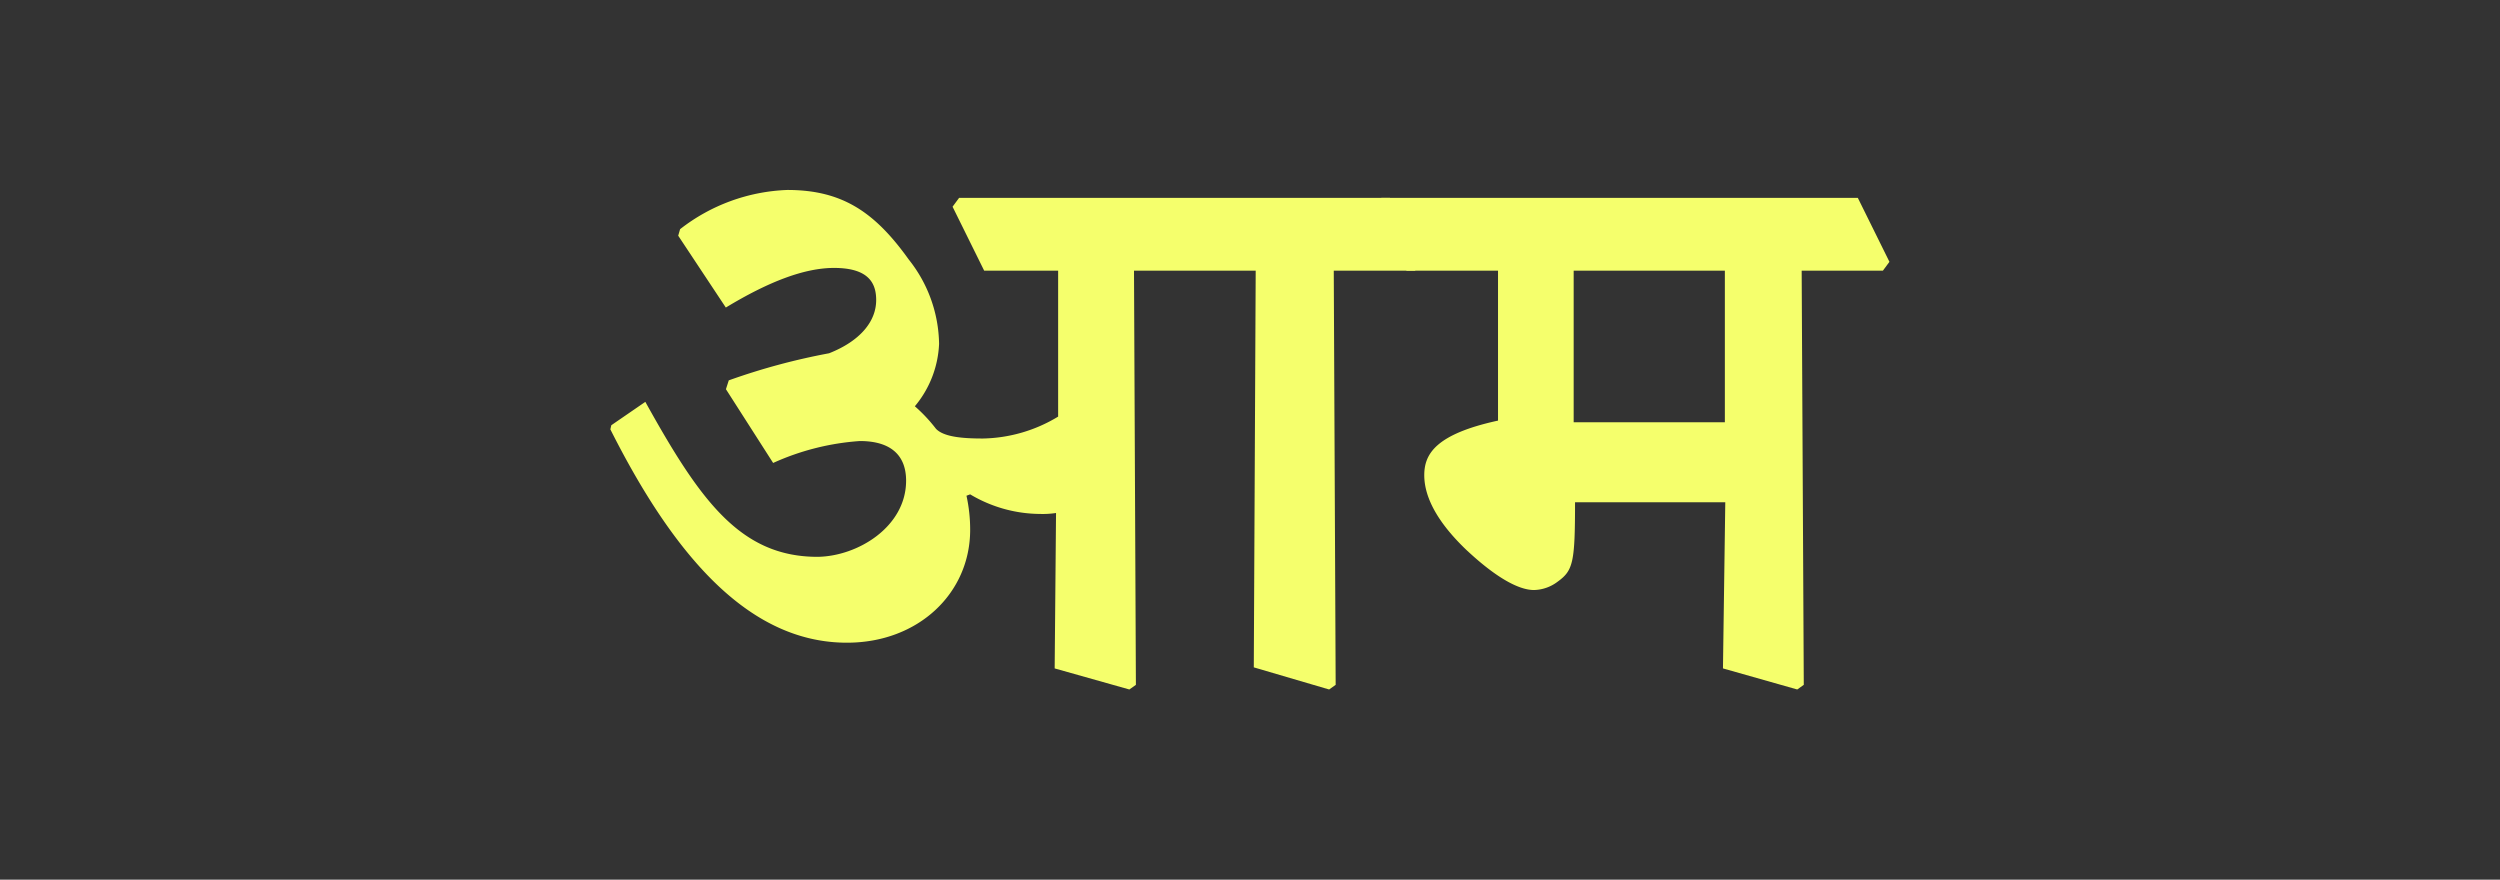 <svg id="Layer_1" data-name="Layer 1" xmlns="http://www.w3.org/2000/svg" width="237.28" height="83.49" viewBox="0 0 237.28 83.49">
  <rect x="0" y="0" width="237.28" height="83.49" fill="#333333" stroke="none"/>
  <defs>
    <style>
      .cls-1 {
        fill: #f5ff6c;
      }
    </style>
  </defs>
  <g>
    <path class="cls-1" d="M107.81,65l-.62.44-7.09-2,.13-14.75a8.4,8.4,0,0,1-1.5.09,13.08,13.08,0,0,1-6.65-1.86l-.35.13a14.9,14.9,0,0,1,.35,3.24C92.08,56.3,87.17,61,80.39,61c-9,0-16.13-7.67-22.46-20.25l.09-.39,3.23-2.22c5.19,9.35,9,14.71,16.35,14.71C81.41,52.8,86,50,86,45.62c0-2.3-1.33-3.76-4.39-3.76a23.88,23.88,0,0,0-8.23,2.08l-4.48-7,.27-.84a61.87,61.87,0,0,1,9.52-2.57c2.92-1.15,4.47-3,4.47-5.05,0-1.55-.66-3.05-4-3.05-2.83,0-6.24,1.32-10.27,3.76l-4.52-6.82.18-.62a17.55,17.55,0,0,1,10.18-3.72c5.19,0,8.29,2.08,11.52,6.6a13.13,13.13,0,0,1,2.88,8,9.87,9.87,0,0,1-2.3,5.93,14.82,14.82,0,0,1,2,2.13c.75.8,2.61.93,4.47.93a14.22,14.22,0,0,0,7.13-2.08V25.69H93.41l-3-6.07.62-.84h40.89l3,6.07-.62.84h-7.71L126.77,65l-.62.44L119,63.34l.18-37.65H107.63Z"/>
    <path class="cls-1" d="M130.49,19.62l.62-.84h45.22l3,6.07-.62.84H171L171.2,65l-.62.44-7.05-2,.22-15.77H149.49c0,5.72-.18,6.47-1.64,7.53a3.85,3.85,0,0,1-2.26.8c-1.46,0-3.63-1.19-6.46-3.85-2.49-2.39-3.95-4.79-3.95-7.05,0-2,1.07-3.89,7-5.18V25.69H133.5Zm18.87,20.46h14.35V25.69H149.36Z"/>
  </g>
</svg>
